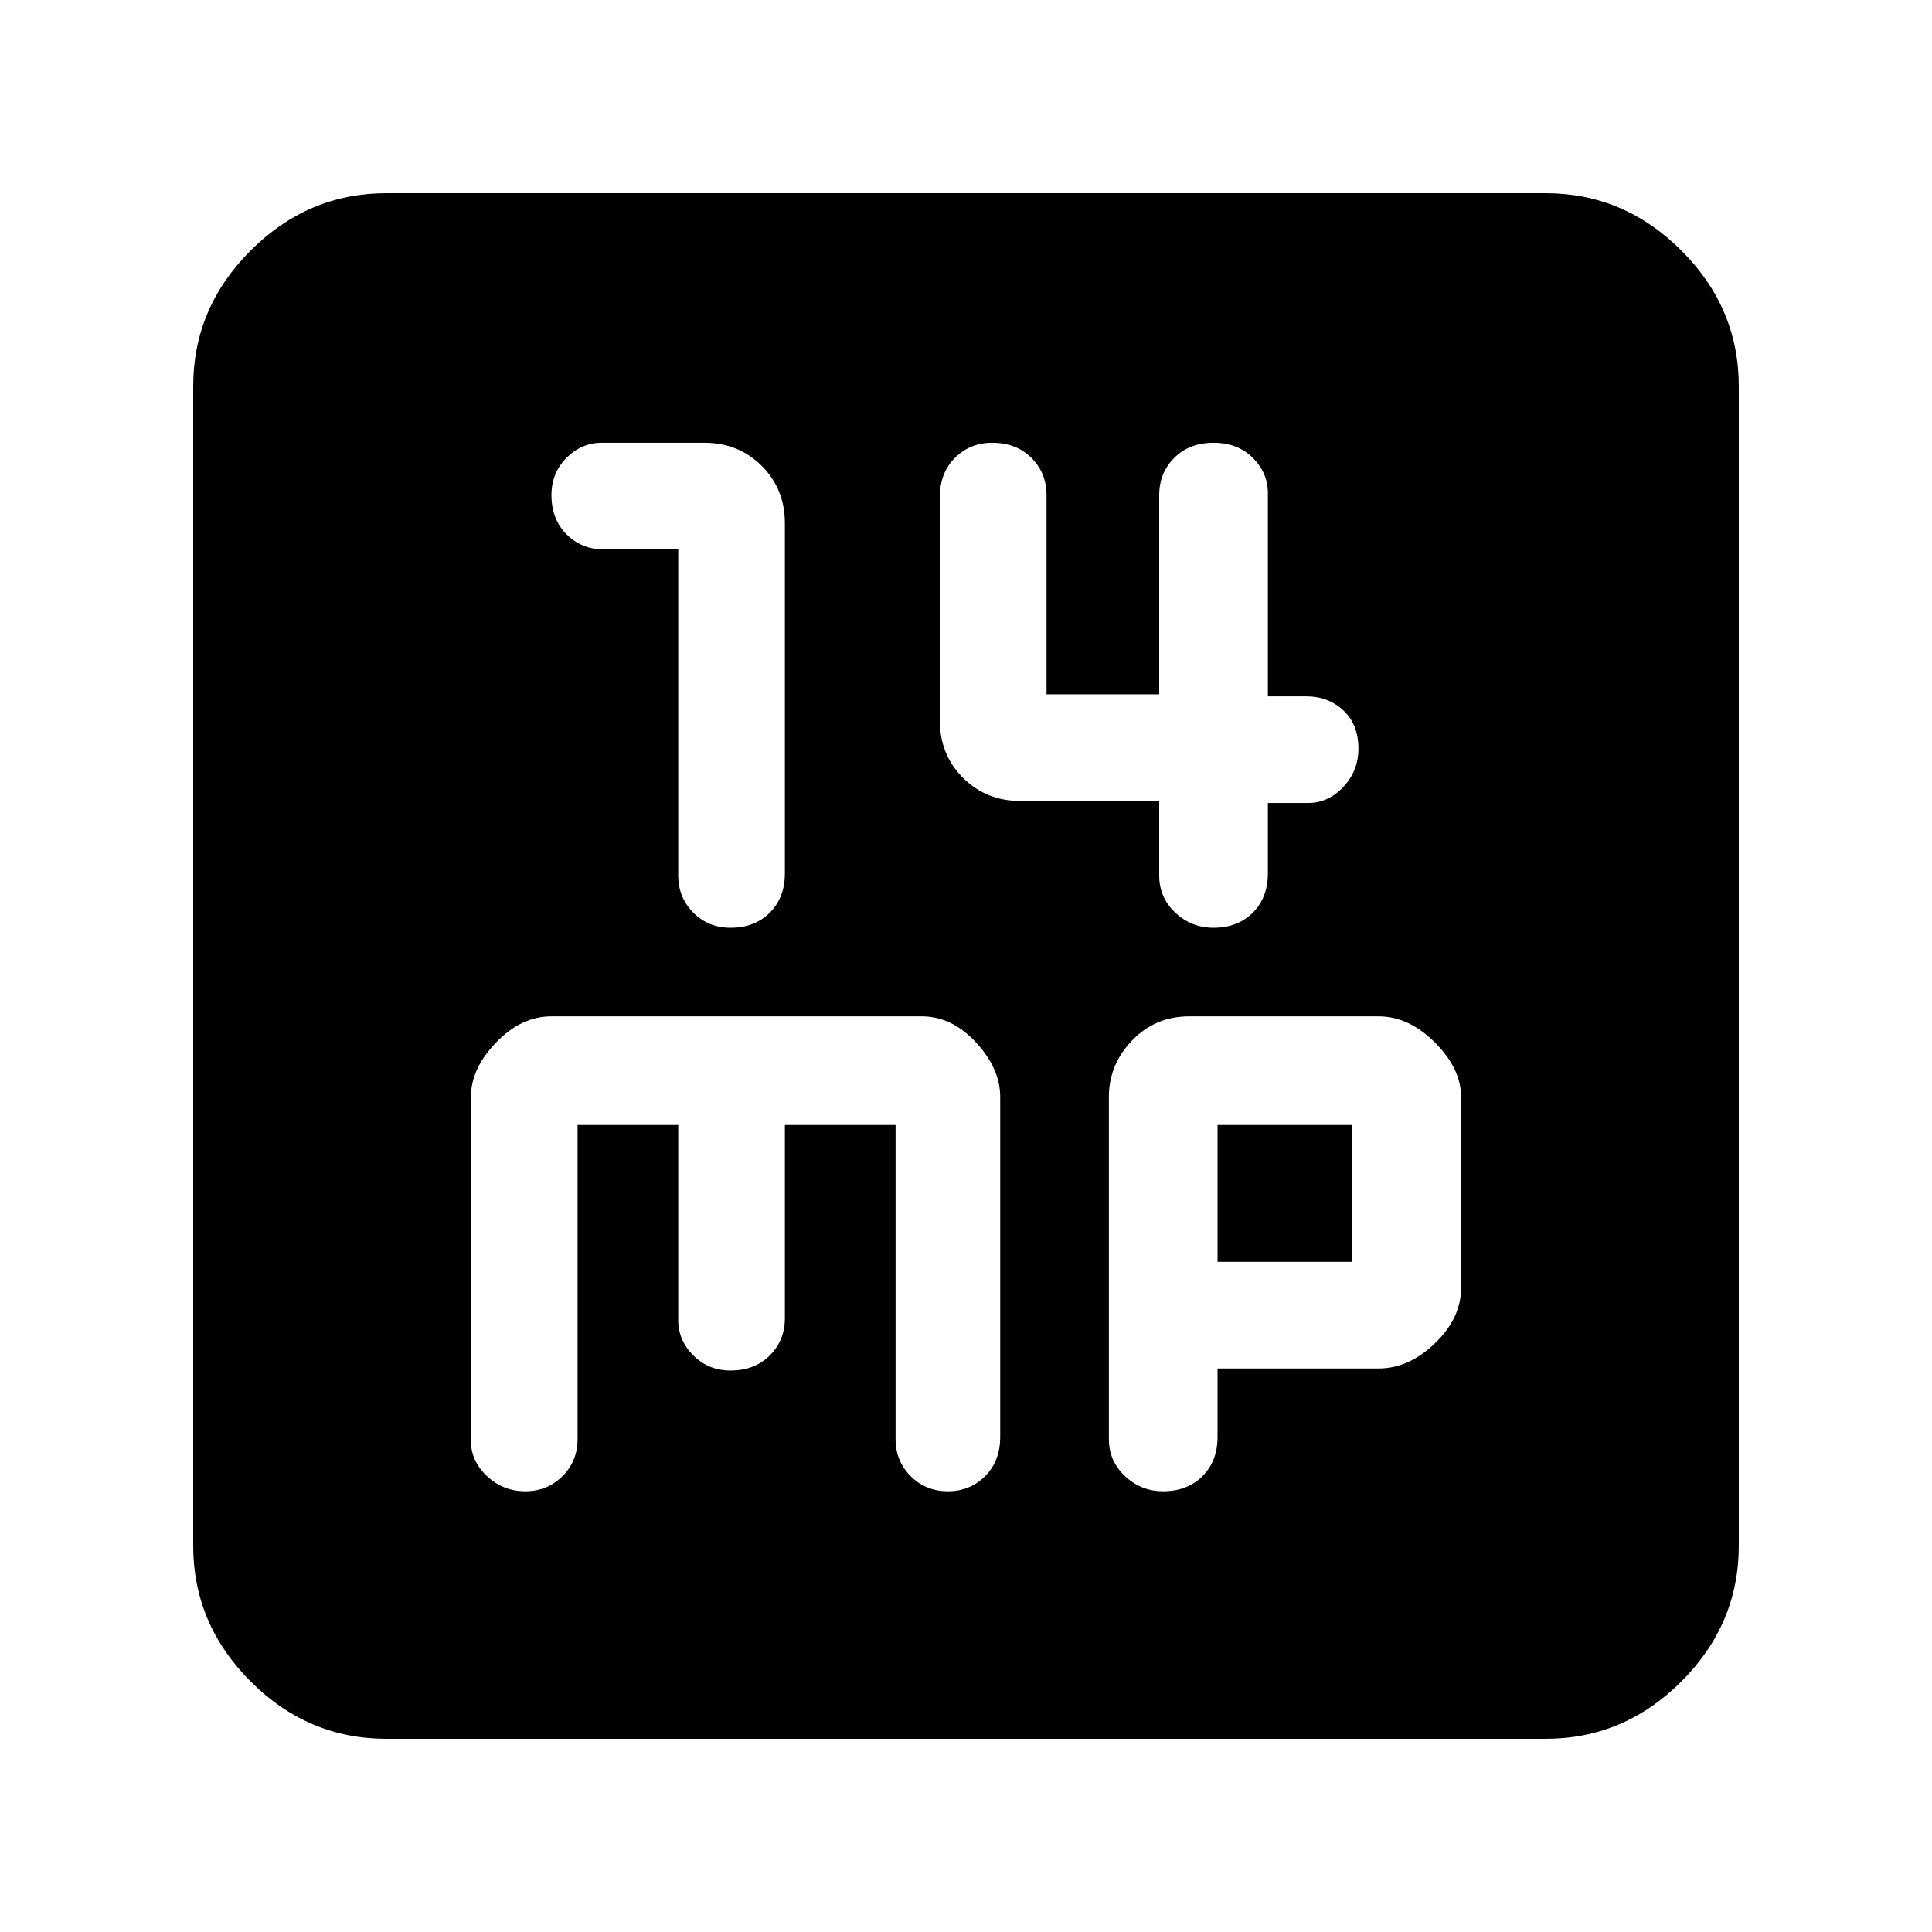 <svg xmlns="http://www.w3.org/2000/svg" height="40" width="40"><path d="M15.125 19.208q.5 0 .813-.312.312-.313.312-.813v-7.25q0-.708-.479-1.187-.479-.479-1.188-.479h-2.125q-.416 0-.729.312-.312.313-.312.771 0 .5.312.812.313.313.771.313h1.542v6.75q0 .458.312.771.313.312.771.312Zm10 0q.5 0 .813-.312.312-.313.312-.813v-1.458h.833q.417 0 .729-.333.313-.334.313-.792 0-.5-.313-.792-.312-.291-.77-.291h-.792v-4.209q0-.416-.312-.729-.313-.312-.813-.312-.5 0-.813.312-.312.313-.312.771v4.125h-2.333V10.25q0-.458-.313-.771-.312-.312-.812-.312-.459 0-.771.312-.313.313-.313.813v4.625q0 .708.48 1.187.479.479 1.187.479H24v1.542q0 .458.333.771.334.312.792.312ZM8 36q-1.625 0-2.812-1.188Q4 33.625 4 32V8q0-1.625 1.188-2.812Q6.375 4 8 4h24q1.625 0 2.812 1.188Q36 6.375 36 8v24q0 1.625-1.188 2.812Q33.625 36 32 36Zm2.875-5.125q.458 0 .771-.313.312-.312.312-.77v-6.5h2.084v4.041q0 .417.312.729.313.313.771.313.5 0 .813-.313.312-.312.312-.77v-4h2.292v6.5q0 .458.312.77.313.313.771.313t.771-.313q.312-.312.312-.812v-7.042q0-.583-.5-1.125-.5-.541-1.125-.541h-7.666q-.625 0-1.146.541-.521.542-.521 1.125v7.125q0 .417.333.729.334.313.792.313Zm13.208 0q.5 0 .813-.313.312-.312.312-.812v-1.417h3.334q.625 0 1.166-.521.542-.52.542-1.145v-3.959q0-.583-.542-1.125-.541-.541-1.166-.541h-3.917q-.708 0-1.187.5-.48.5-.48 1.166v7.084q0 .458.334.77.333.313.791.313Zm1.125-7.583H28v2.833h-2.792Z"/></svg>